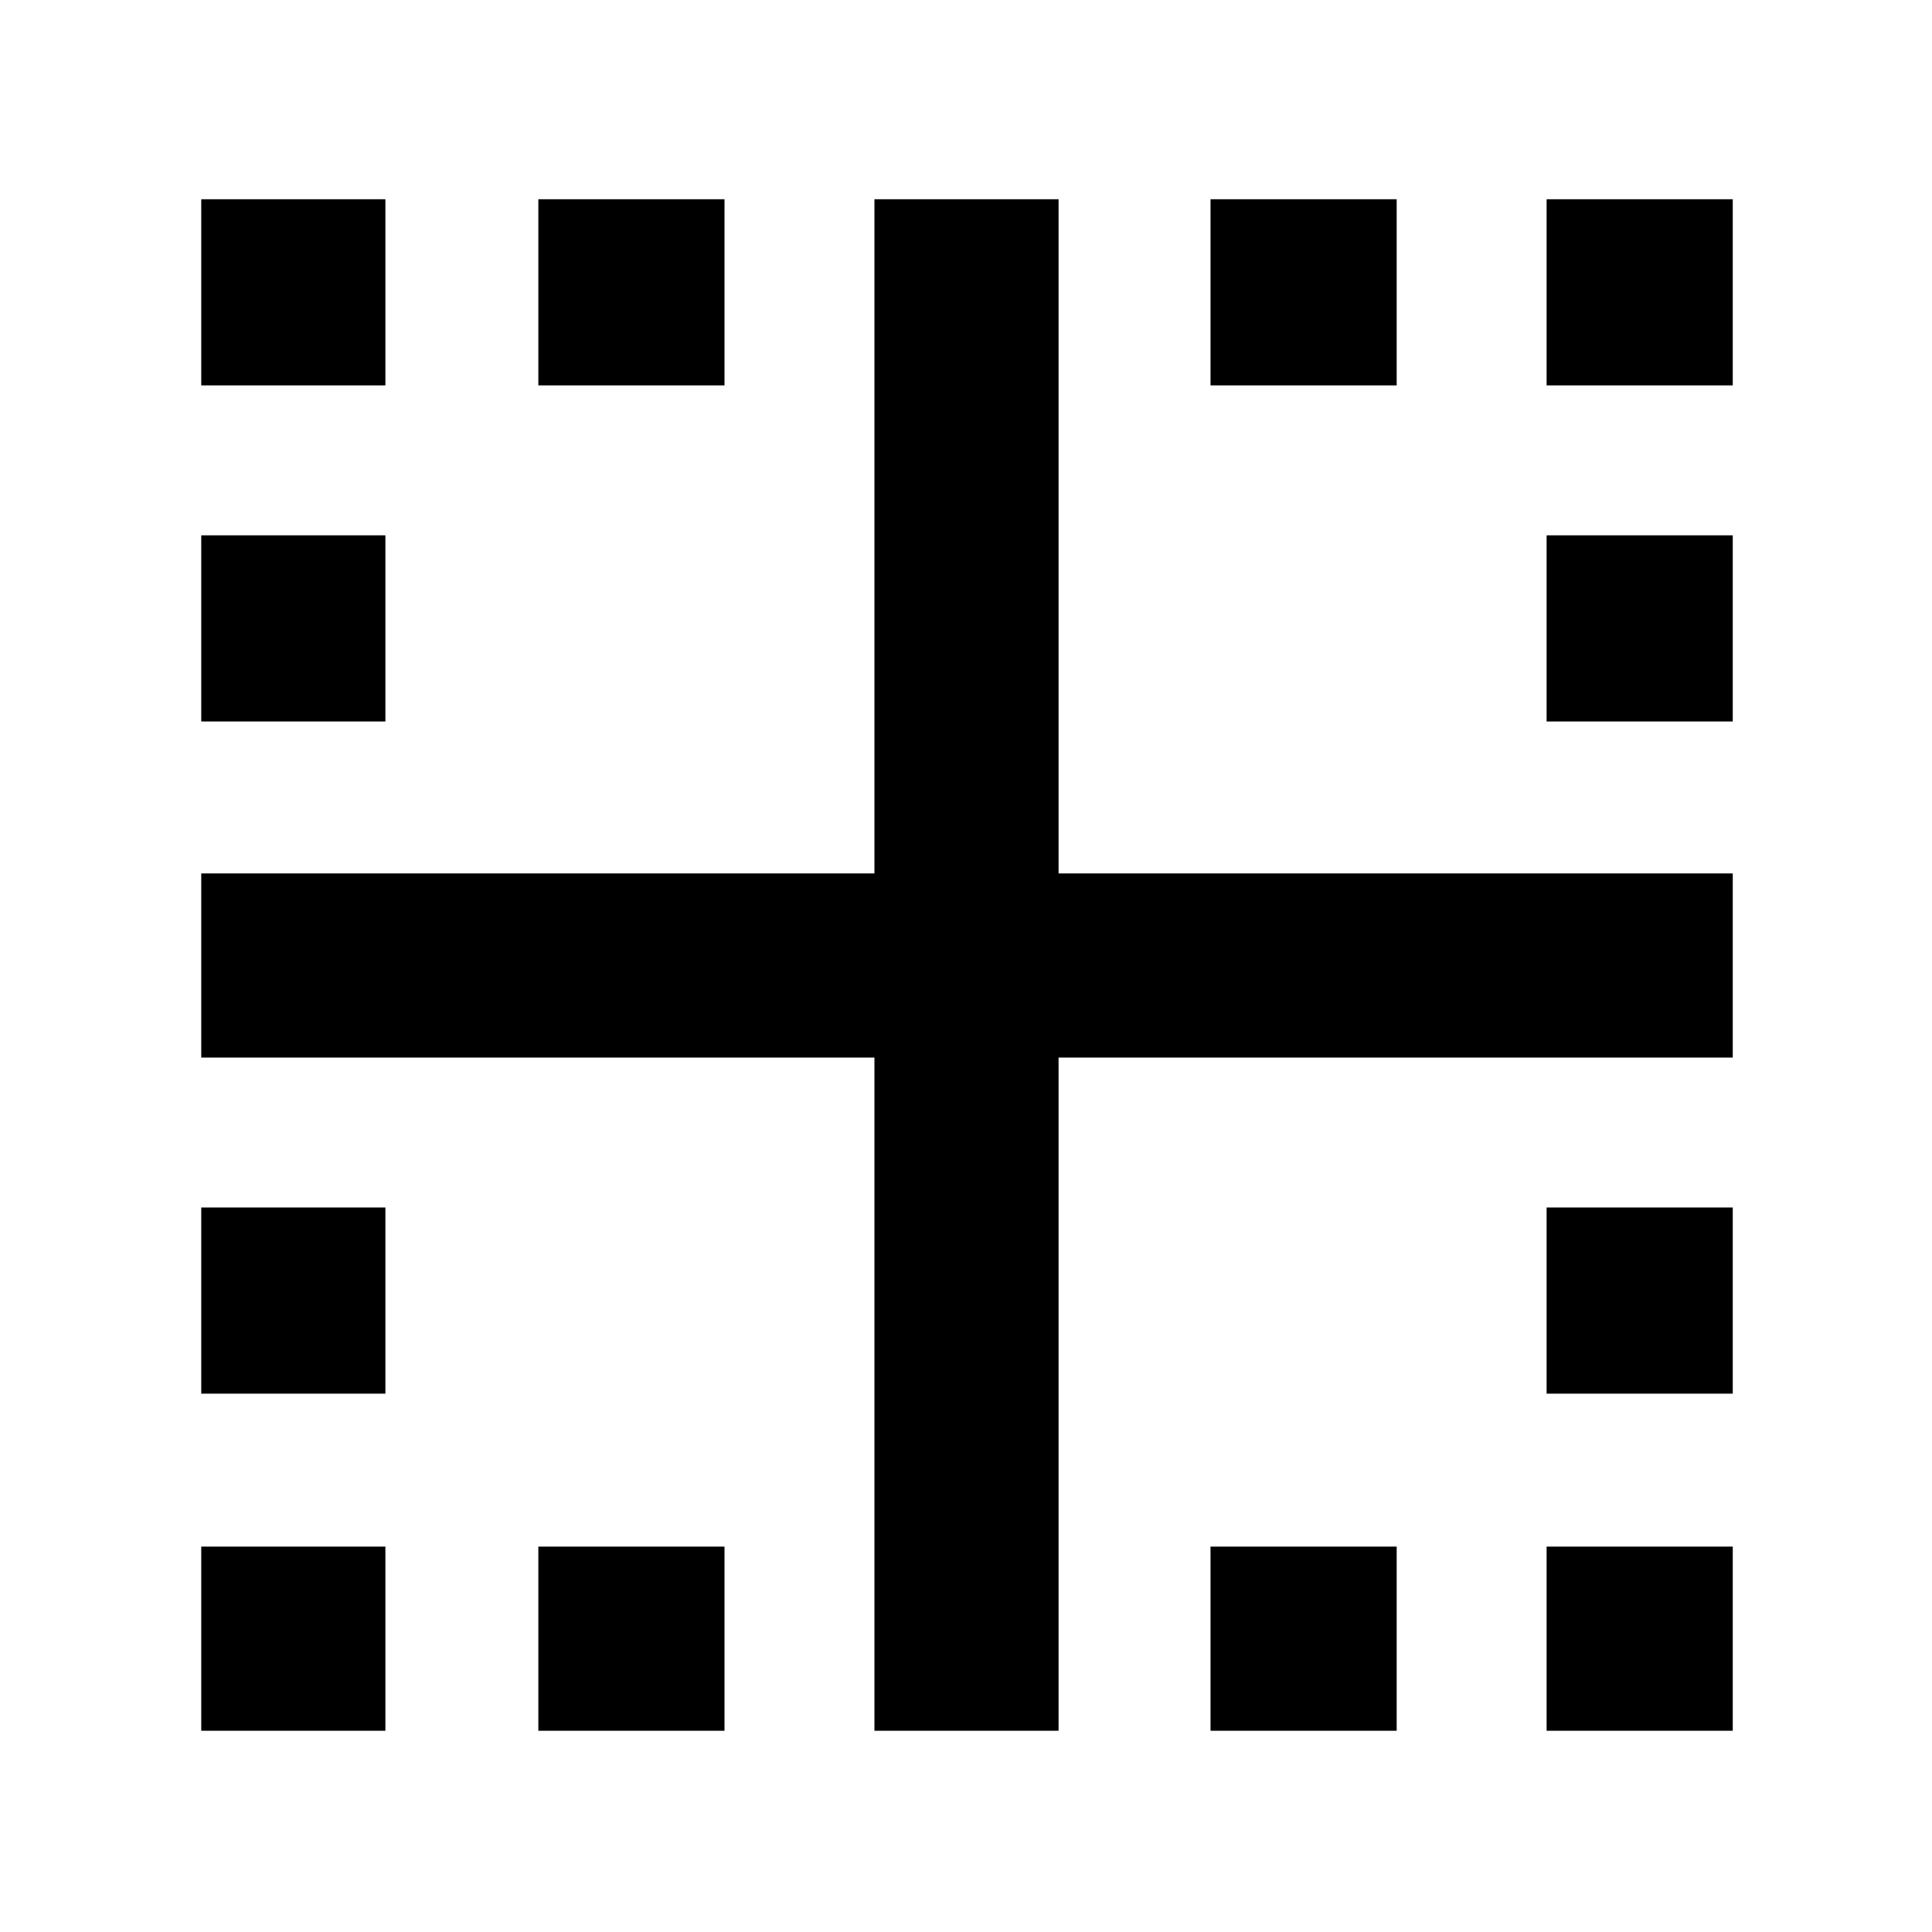 <svg xmlns="http://www.w3.org/2000/svg" height="48" viewBox="0 -960 960 960" width="48"><path d="M100-100v-91.5h91.5v91.5H100Zm0-167.5V-360h91.5v92.5H100Zm0-334V-694h91.5v92.5H100Zm0-167V-861h91.5v92.5H100ZM267.5-100v-91.5H360v91.5h-92.5Zm0-668.5V-861H360v92.5h-92.5Zm334 668.5v-91.5H694v91.5h-92.5Zm167 0v-91.5H861v91.5h-92.5Zm0-167.5V-360H861v92.5h-92.5Zm0-334V-694H861v92.5h-92.5Zm0-167V-861H861v92.5h-92.5Zm-167 0V-861H694v92.5h-92.5ZM434.5-100v-334.5H100V-526h334.5v-335H526v335h335v91.5H526V-100h-91.5Z"/></svg>